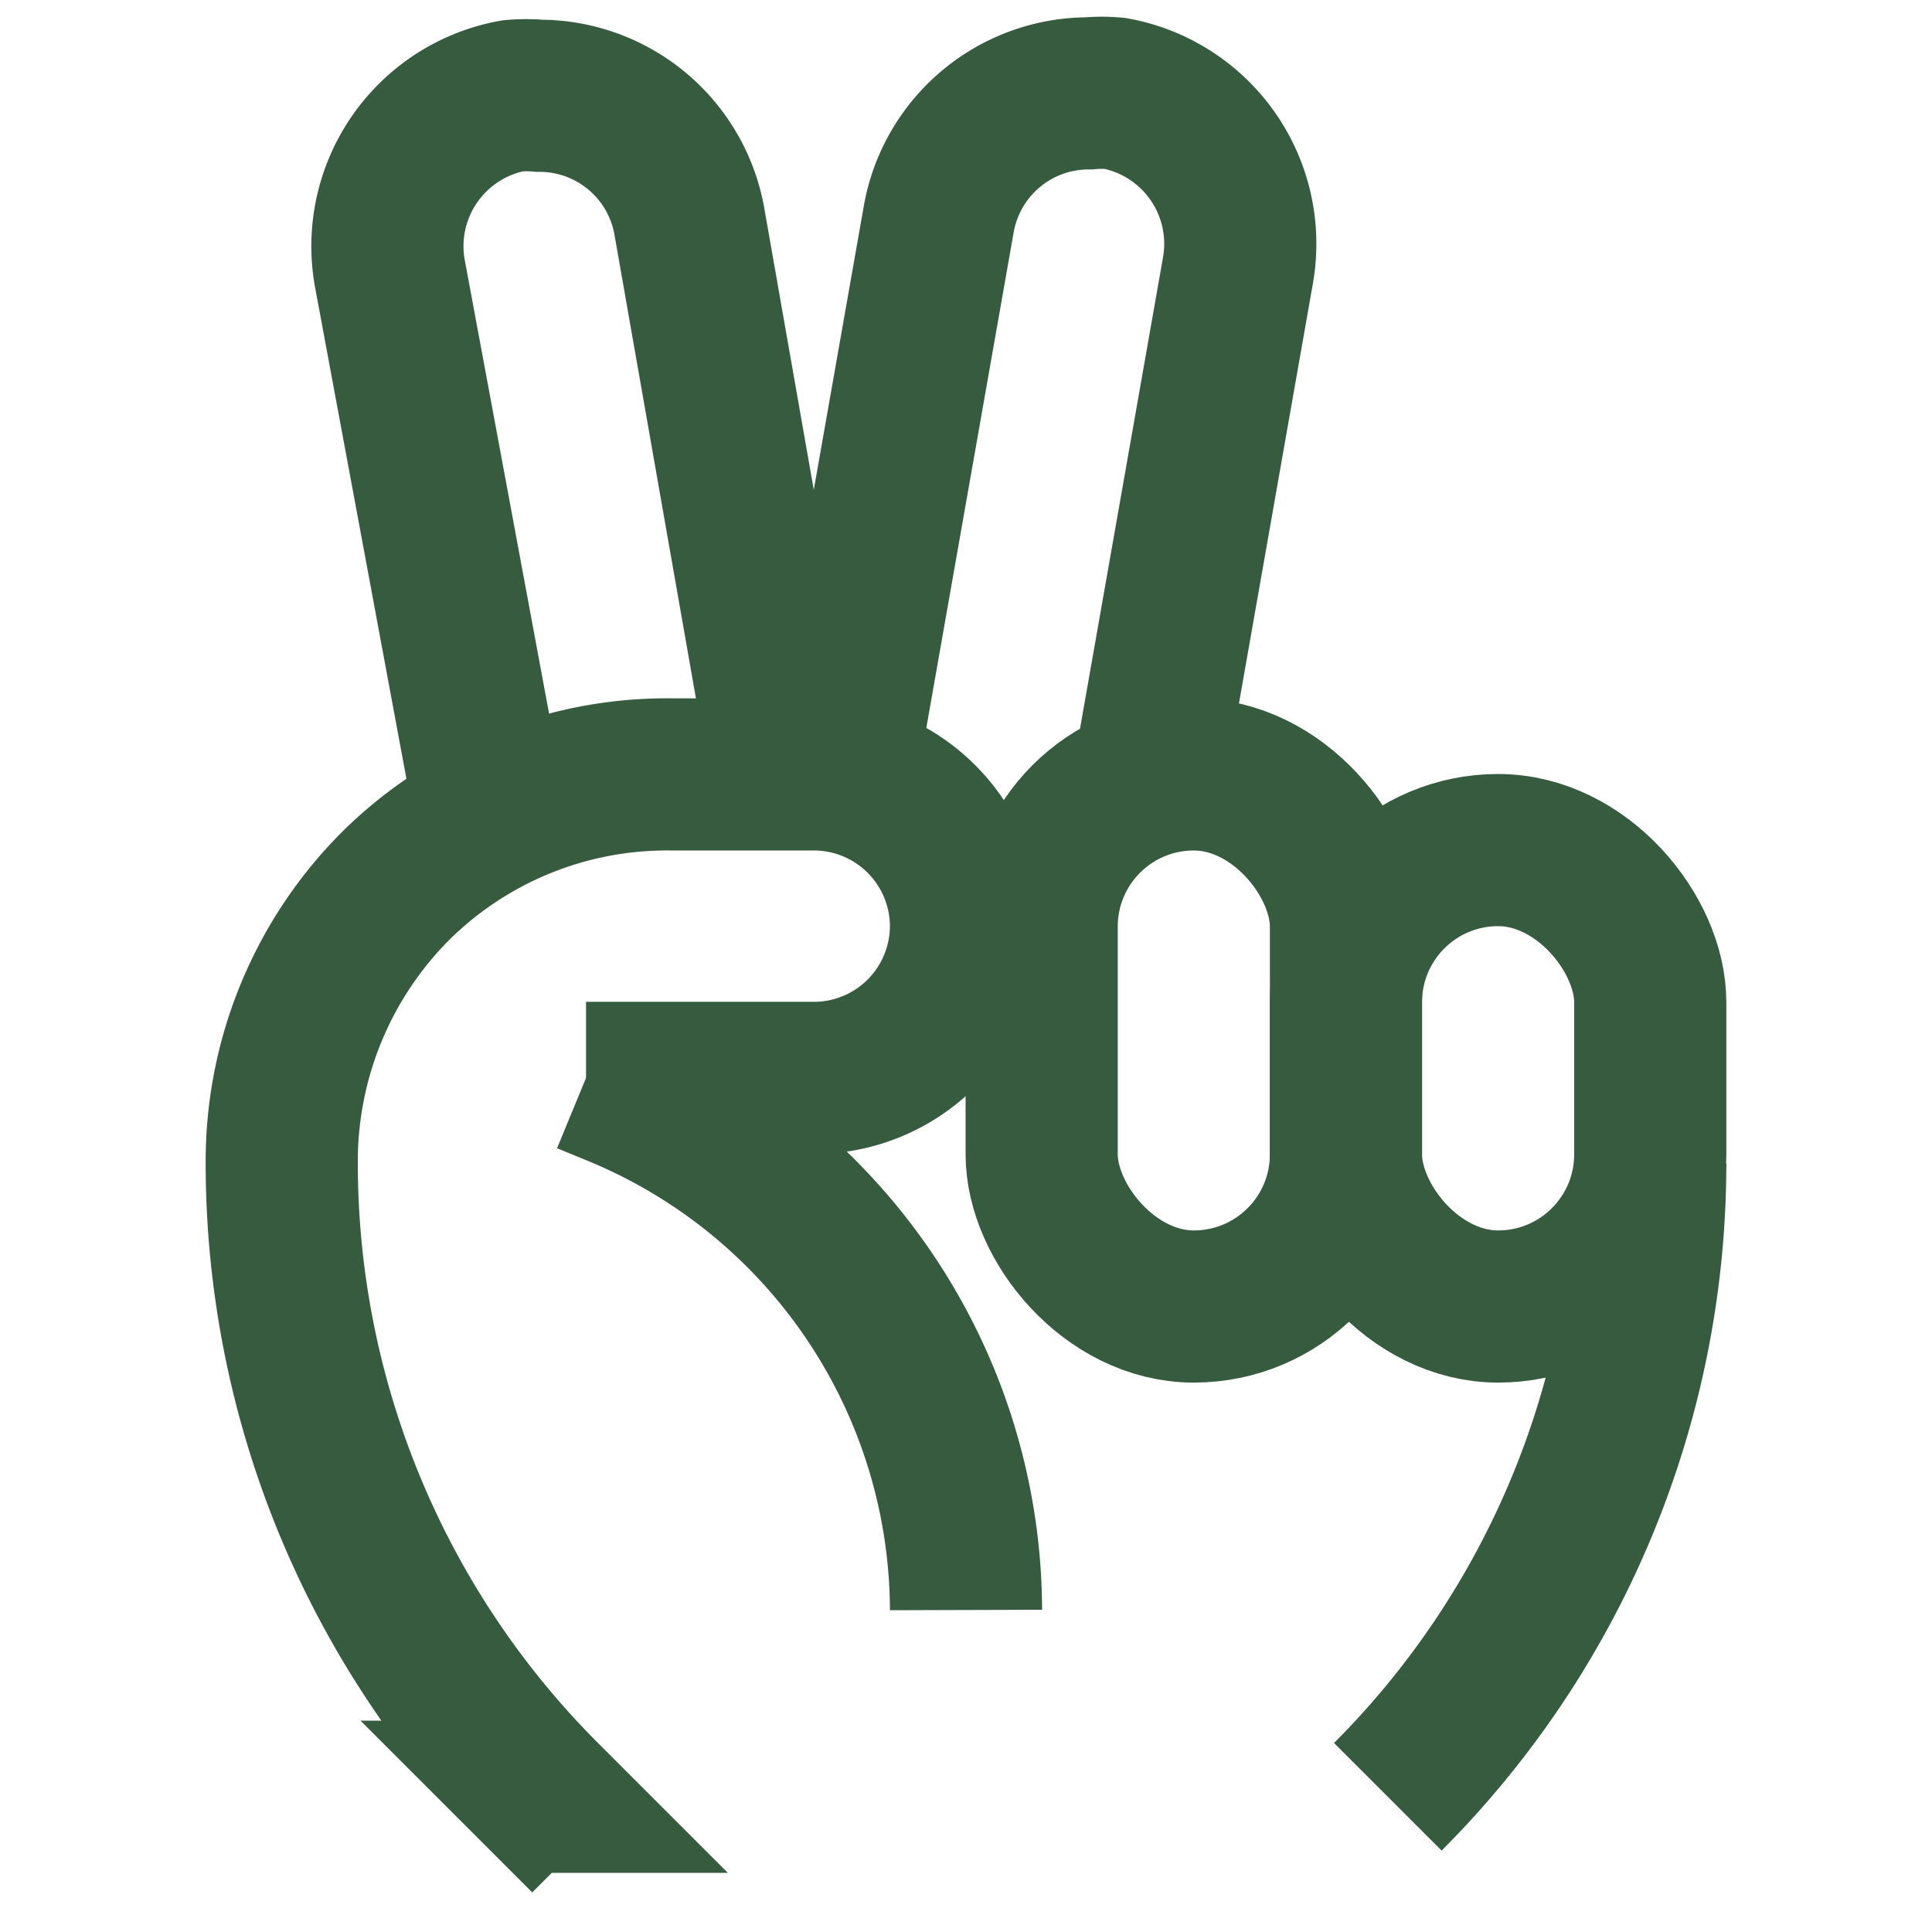 <!DOCTYPE svg PUBLIC "-//W3C//DTD SVG 1.1//EN" "http://www.w3.org/Graphics/SVG/1.1/DTD/svg11.dtd">
<!-- Uploaded to: SVG Repo, www.svgrepo.com, Transformed by: SVG Repo Mixer Tools -->
<svg width="800px" height="800px" viewBox="0 0 24 24" id="Layer_1" data-name="Layer 1" xmlns="http://www.w3.org/2000/svg" fill="#000000">
<g id="SVGRepo_bgCarrier" stroke-width="0"/>
<g id="SVGRepo_tracerCarrier" stroke-linecap="round" stroke-linejoin="round"/>
<g id="SVGRepo_iconCarrier">
<defs>
<style>.cls-1{fill:none;stroke:#365b3e;stroke-miterlimit:10;stroke-width:1.89px;}</style>
</defs>
<path class="cls-1" d="M7.28,22.84l-.52-.52A11.13,11.13,0,0,1,3.5,14.45h0A4.84,4.84,0,0,1,4.92,11h0A4.79,4.79,0,0,1,8.34,9.62h1.77A1.89,1.89,0,0,1,12,11.5h0a1.89,1.89,0,0,1-1.89,1.89H7.28"/>
<path class="cls-1" d="M7.28,13.39l.34.14A7,7,0,0,1,12,20h0"/>
<path class="cls-1" d="M17.24,22.32a11.13,11.13,0,0,0,3.26-7.87"/>
<path class="cls-1" d="M6,9.62,4.84,3.38A1.9,1.9,0,0,1,6.37,1.19a1.84,1.84,0,0,1,.33,0A1.89,1.89,0,0,1,8.56,2.73l1.23,7"/>
<path class="cls-1" d="M10.37,10.05l1.29-7.32a1.89,1.89,0,0,1,1.86-1.57,1.84,1.84,0,0,1,.33,0,1.9,1.9,0,0,1,1.53,2.19L14.26,9.71"/>
<rect class="cls-1" x="12.94" y="9.62" width="3.78" height="6.61" rx="1.89"/>
<rect class="cls-1" x="16.72" y="10.56" width="3.78" height="5.67" rx="1.89"/>
</g>
</svg>